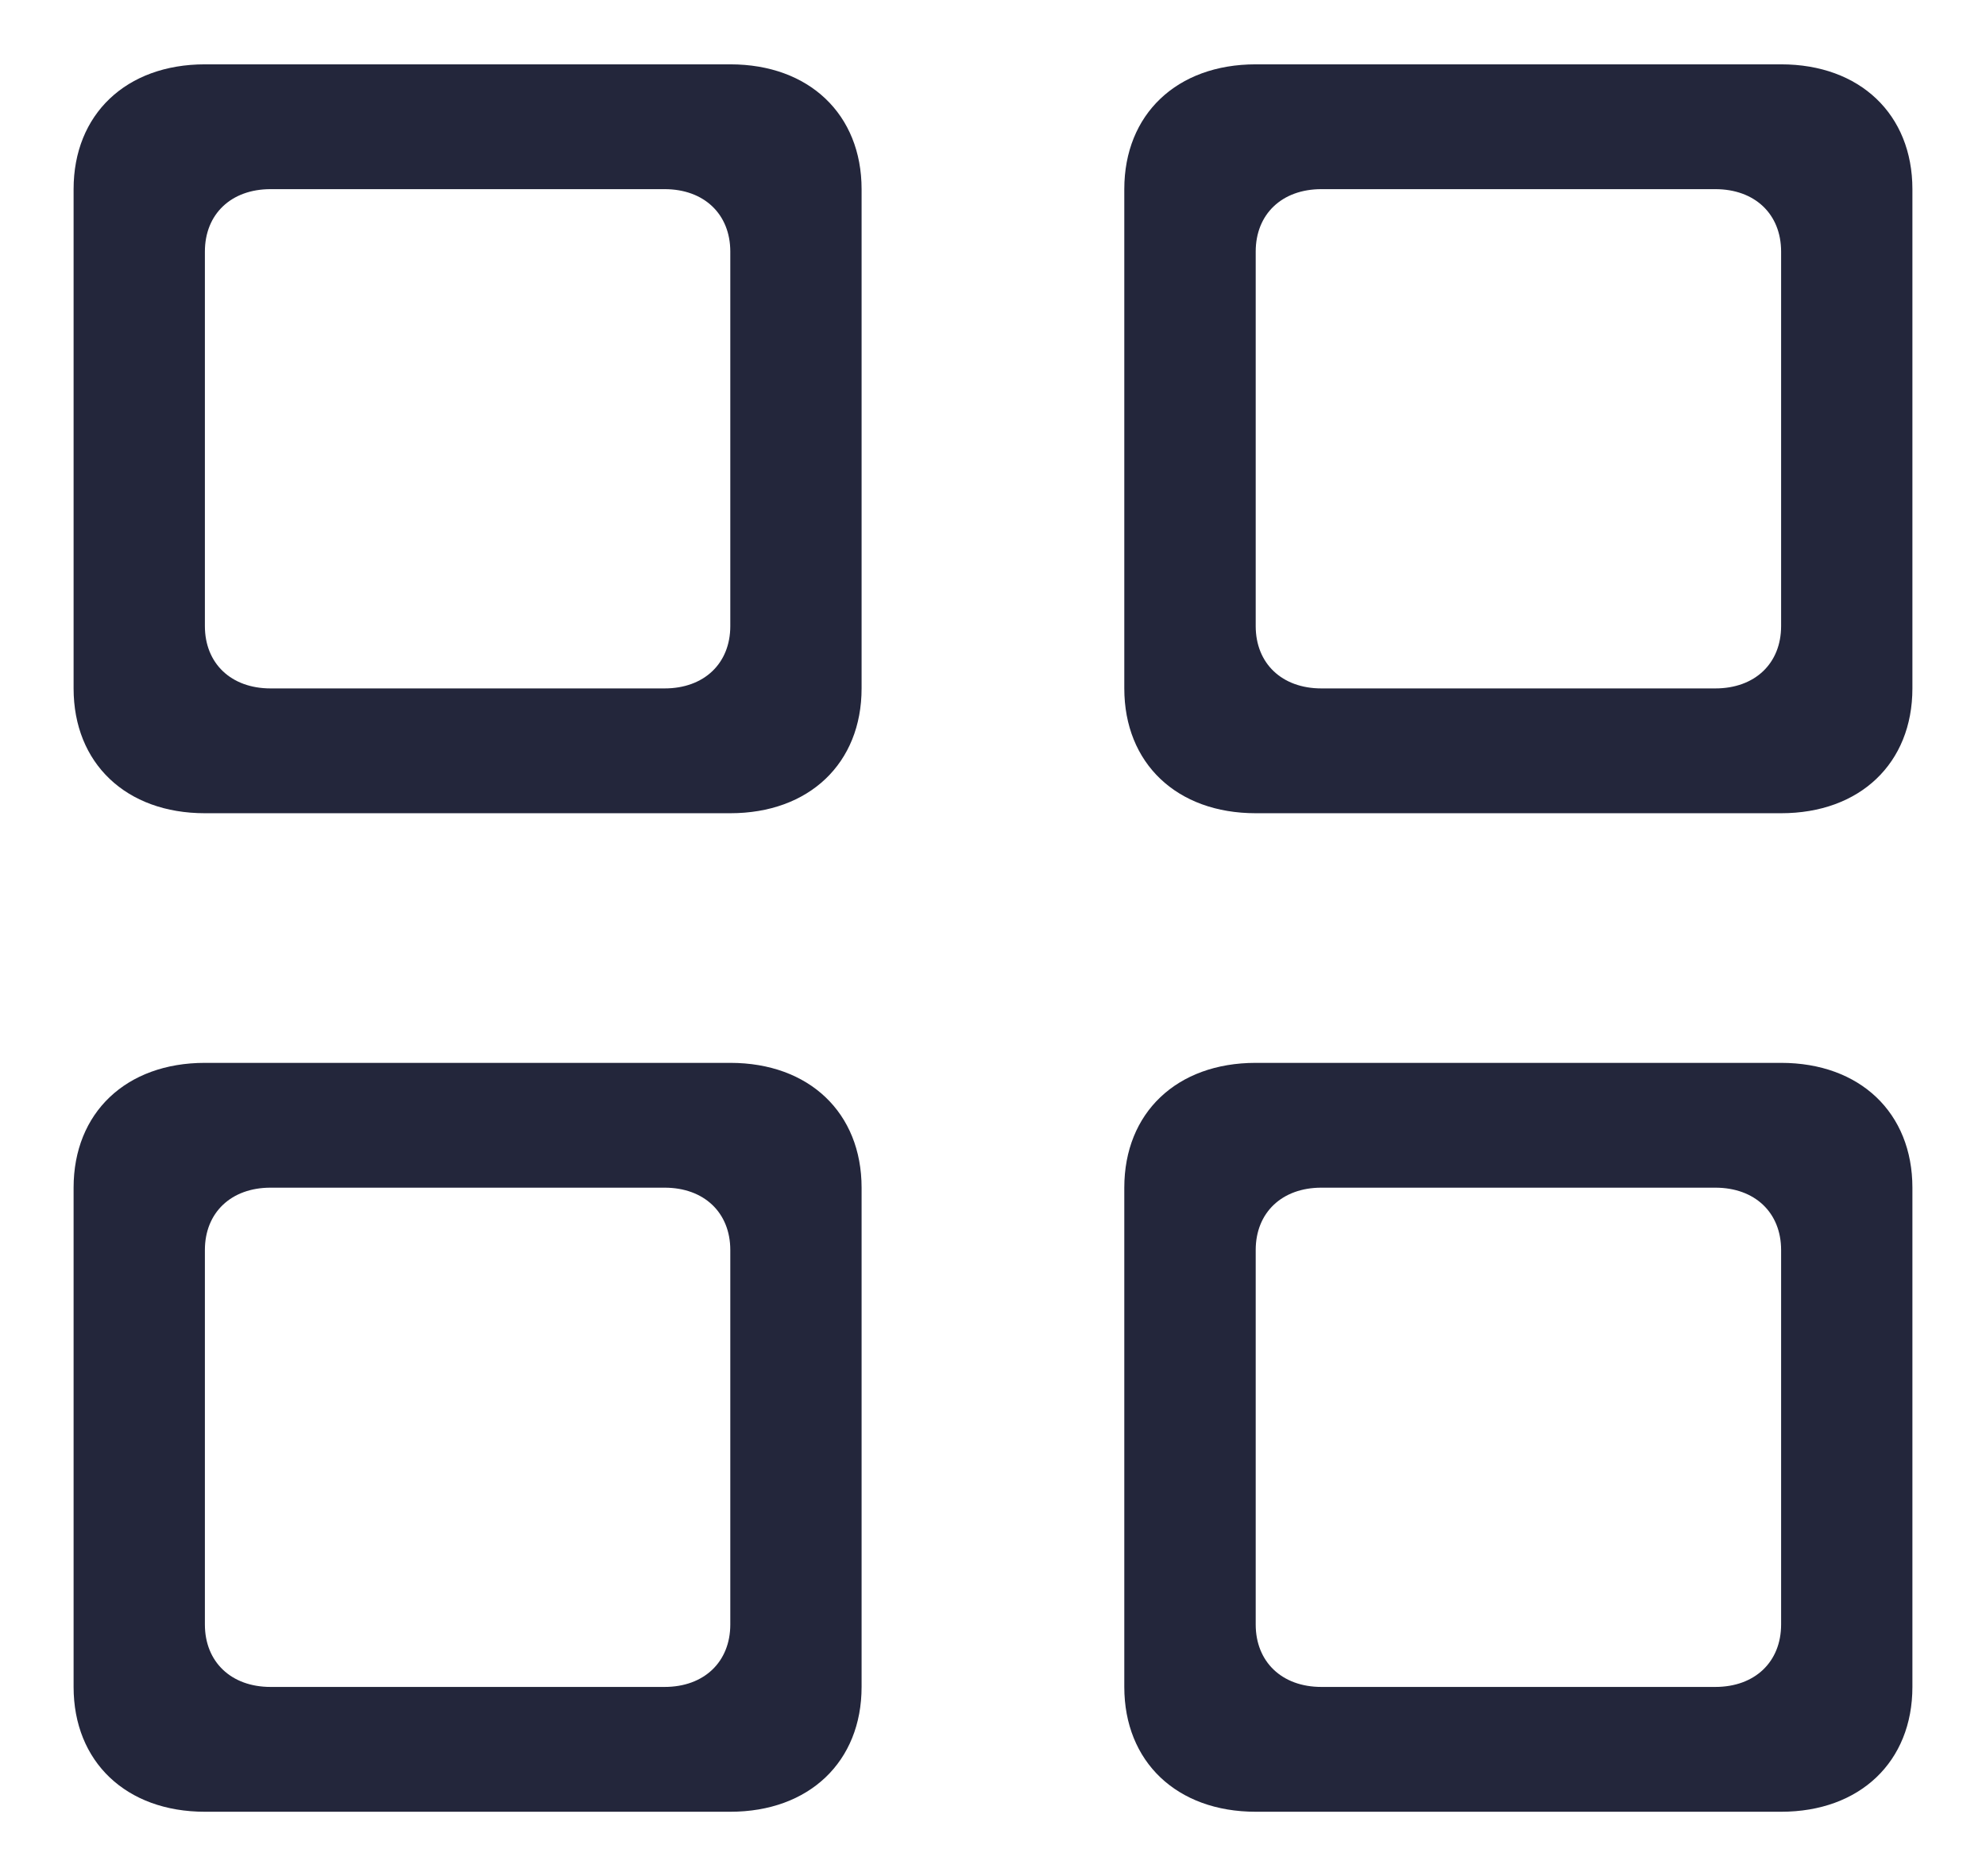<svg width="18" height="17" viewBox="0 0 18 17" fill="none" xmlns="http://www.w3.org/2000/svg">
<path fill-rule="evenodd" clip-rule="evenodd" d="M16.143 16.417H11.381C10.666 16.417 10.19 15.964 10.19 15.286V10.762C10.19 10.083 10.666 9.631 11.381 9.631H16.143C16.857 9.631 17.333 10.083 17.333 10.762V15.286C17.333 15.964 16.857 16.417 16.143 16.417ZM16.143 11.327C16.143 10.988 15.905 10.762 15.547 10.762H11.976C11.619 10.762 11.381 10.988 11.381 11.327V14.72C11.381 15.059 11.619 15.286 11.976 15.286H15.547C15.905 15.286 16.143 15.059 16.143 14.72V11.327ZM16.143 7.369H11.381C10.666 7.369 10.19 6.917 10.19 6.238V1.714C10.19 1.036 10.666 0.583 11.381 0.583H16.143C16.857 0.583 17.333 1.036 17.333 1.714V6.238C17.333 6.917 16.857 7.369 16.143 7.369ZM16.143 2.28C16.143 1.94 15.905 1.714 15.547 1.714H11.976C11.619 1.714 11.381 1.94 11.381 2.28V5.673C11.381 6.012 11.619 6.238 11.976 6.238H15.547C15.905 6.238 16.143 6.012 16.143 5.673V2.28ZM6.619 16.417H1.857C1.143 16.417 0.667 15.964 0.667 15.286V10.762C0.667 10.083 1.143 9.631 1.857 9.631H6.619C7.333 9.631 7.809 10.083 7.809 10.762V15.286C7.809 15.964 7.333 16.417 6.619 16.417ZM6.619 11.327C6.619 10.988 6.381 10.762 6.024 10.762H2.452C2.095 10.762 1.857 10.988 1.857 11.327V14.72C1.857 15.059 2.095 15.286 2.452 15.286H6.024C6.381 15.286 6.619 15.059 6.619 14.72V11.327ZM6.619 7.369H1.857C1.143 7.369 0.667 6.917 0.667 6.238V1.714C0.667 1.036 1.143 0.583 1.857 0.583H6.619C7.333 0.583 7.809 1.036 7.809 1.714V6.238C7.809 6.917 7.333 7.369 6.619 7.369ZM6.619 2.28C6.619 1.94 6.381 1.714 6.024 1.714H2.452C2.095 1.714 1.857 1.94 1.857 2.28V5.673C1.857 6.012 2.095 6.238 2.452 6.238H6.024C6.381 6.238 6.619 6.012 6.619 5.673V2.28Z" fill="#23263B"/>
</svg>
